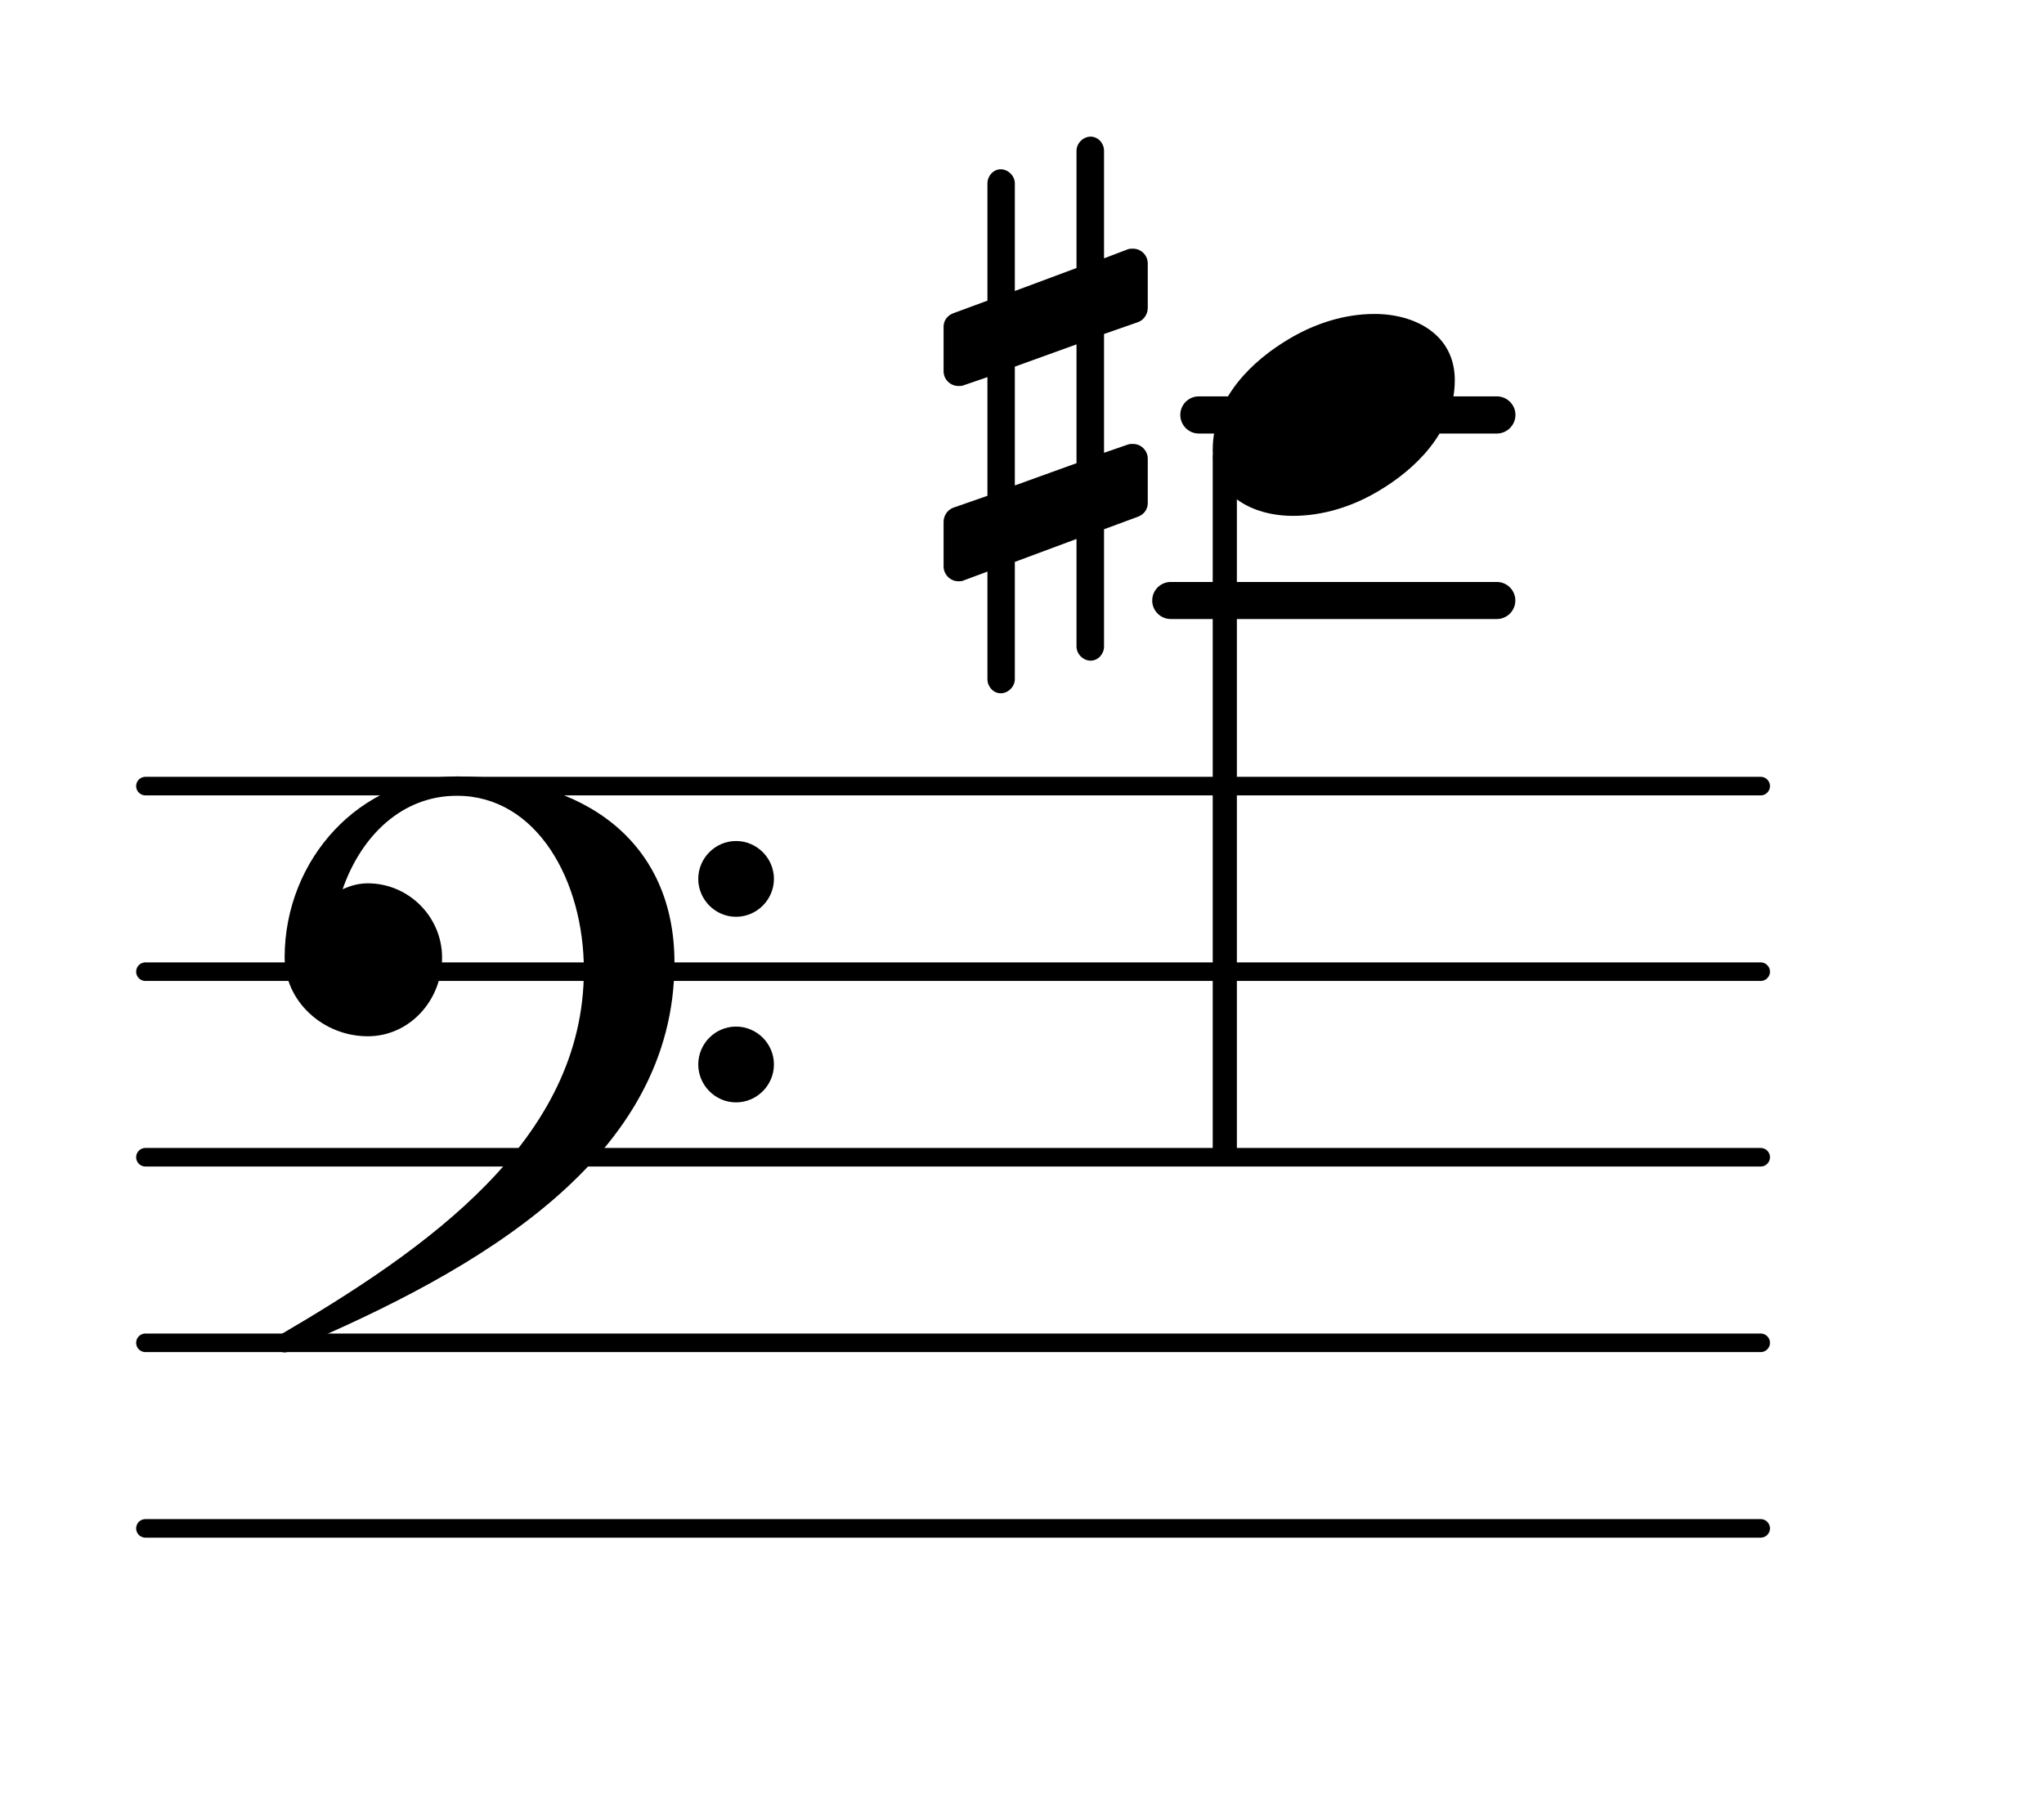 <?xml version="1.0" encoding="UTF-8"?>
<svg xmlns="http://www.w3.org/2000/svg" xmlns:xlink="http://www.w3.org/1999/xlink" width="68.472pt" height="60.145pt" viewBox="0 0 68.472 60.145" version="1.1">
<g id="surface1">
<path style="fill:none;stroke-width:0.1;stroke-linecap:round;stroke-linejoin:round;stroke:rgb(0%,0%,0%);stroke-opacity:1;stroke-miterlimit:4;" d="M 0.05 -0 L 8.752 -0 " transform="matrix(6.218,0,0,6.218,4.561,51.212)"/>
<path style="fill:none;stroke-width:0.1;stroke-linecap:round;stroke-linejoin:round;stroke:rgb(0%,0%,0%);stroke-opacity:1;stroke-miterlimit:4;" d="M 0.05 0 L 8.752 0 " transform="matrix(6.218,0,0,6.218,4.561,44.994)"/>
<path style="fill:none;stroke-width:0.1;stroke-linecap:round;stroke-linejoin:round;stroke:rgb(0%,0%,0%);stroke-opacity:1;stroke-miterlimit:4;" d="M 0.05 0 L 8.752 0 " transform="matrix(6.218,0,0,6.218,4.561,38.776)"/>
<path style="fill:none;stroke-width:0.1;stroke-linecap:round;stroke-linejoin:round;stroke:rgb(0%,0%,0%);stroke-opacity:1;stroke-miterlimit:4;" d="M 0.05 0 L 8.752 0 " transform="matrix(6.218,0,0,6.218,4.561,32.558)"/>
<path style="fill:none;stroke-width:0.1;stroke-linecap:round;stroke-linejoin:round;stroke:rgb(0%,0%,0%);stroke-opacity:1;stroke-miterlimit:4;" d="M 0.05 -0 L 8.752 -0 " transform="matrix(6.218,0,0,6.218,4.561,26.34)"/>
<path style=" stroke:none;fill-rule:nonzero;fill:rgb(0%,0%,0%);fill-opacity:1;" d="M 40.16 13.281 L 50.141 13.281 C 50.484 13.281 50.766 13.559 50.766 13.902 C 50.766 14.246 50.484 14.527 50.141 14.527 L 40.16 14.527 C 39.816 14.527 39.539 14.246 39.539 13.902 C 39.539 13.559 39.816 13.281 40.16 13.281 Z M 40.16 13.281 "/>
<path style=" stroke:none;fill-rule:nonzero;fill:rgb(0%,0%,0%);fill-opacity:1;" d="M 39.219 19.5 L 50.141 19.5 C 50.484 19.5 50.762 19.777 50.762 20.121 C 50.762 20.465 50.484 20.742 50.141 20.742 L 39.219 20.742 C 38.879 20.742 38.598 20.465 38.598 20.121 C 38.598 19.777 38.879 19.5 39.219 19.5 Z M 39.219 19.5 "/>
<path style=" stroke:none;fill-rule:nonzero;fill:rgb(0%,0%,0%);fill-opacity:1;" d="M 40.875 15.062 L 41.188 15.062 C 41.324 15.062 41.434 15.172 41.434 15.309 L 41.434 38.527 C 41.434 38.664 41.324 38.777 41.188 38.777 L 40.875 38.777 C 40.738 38.777 40.625 38.664 40.625 38.527 L 40.625 15.309 C 40.625 15.172 40.738 15.062 40.875 15.062 Z M 40.875 15.062 "/>
<path style=" stroke:none;fill-rule:nonzero;fill:rgb(0%,0%,0%);fill-opacity:1;" d="M 36.984 21.664 C 36.984 21.914 36.785 22.137 36.535 22.137 C 36.285 22.137 36.062 21.914 36.062 21.664 L 36.062 18.059 L 33.996 18.828 L 33.996 22.758 C 33.996 23.008 33.773 23.23 33.523 23.23 C 33.277 23.23 33.078 23.008 33.078 22.758 L 33.078 19.152 L 32.281 19.449 C 32.23 19.477 32.156 19.477 32.109 19.477 C 31.832 19.477 31.609 19.25 31.609 18.977 L 31.609 17.484 C 31.609 17.285 31.734 17.086 31.934 17.012 L 33.078 16.613 L 33.078 12.637 L 32.281 12.91 C 32.23 12.934 32.156 12.934 32.109 12.934 C 31.832 12.934 31.609 12.711 31.609 12.438 L 31.609 10.945 C 31.609 10.746 31.734 10.57 31.934 10.496 L 33.078 10.074 L 33.078 6.145 C 33.078 5.895 33.277 5.672 33.523 5.672 C 33.773 5.672 33.996 5.895 33.996 6.145 L 33.996 9.75 L 36.062 8.98 L 36.062 5.051 C 36.062 4.801 36.285 4.578 36.535 4.578 C 36.785 4.578 36.984 4.801 36.984 5.051 L 36.984 8.656 L 37.777 8.355 C 37.828 8.332 37.902 8.332 37.953 8.332 C 38.227 8.332 38.449 8.555 38.449 8.828 L 38.449 10.32 C 38.449 10.52 38.324 10.719 38.125 10.793 L 36.984 11.191 L 36.984 15.172 L 37.777 14.898 C 37.828 14.875 37.902 14.875 37.953 14.875 C 38.227 14.875 38.449 15.098 38.449 15.371 L 38.449 16.863 C 38.449 17.062 38.324 17.238 38.125 17.312 L 36.984 17.734 Z M 33.996 12.285 L 33.996 16.266 L 36.062 15.52 L 36.062 11.539 Z M 33.996 12.285 "/>
<path style=" stroke:none;fill-rule:nonzero;fill:rgb(0%,0%,0%);fill-opacity:1;" d="M 23.391 35.668 C 23.391 34.969 23.961 34.398 24.656 34.398 C 25.355 34.398 25.926 34.969 25.926 35.668 C 25.926 36.363 25.355 36.938 24.656 36.938 C 23.961 36.938 23.391 36.363 23.391 35.668 Z M 23.391 29.449 C 23.391 28.754 23.961 28.18 24.656 28.18 C 25.355 28.18 25.926 28.754 25.926 29.449 C 25.926 30.145 25.355 30.719 24.656 30.719 C 23.961 30.719 23.391 30.145 23.391 29.449 Z M 15.305 26.016 C 19.586 26.016 22.594 28.207 22.594 32.258 C 22.594 38.801 16.051 42.559 9.758 45.219 C 9.684 45.293 9.609 45.316 9.535 45.316 C 9.363 45.316 9.211 45.168 9.211 44.996 C 9.211 44.918 9.238 44.844 9.312 44.77 C 14.336 41.836 19.559 38.18 19.559 32.508 C 19.559 29.523 17.992 26.664 15.305 26.664 C 13.465 26.664 12.098 28.008 11.477 29.797 C 11.75 29.672 12.023 29.598 12.32 29.598 C 13.688 29.598 14.809 30.719 14.809 32.086 C 14.809 33.527 13.715 34.723 12.32 34.723 C 10.828 34.723 9.535 33.555 9.535 32.086 C 9.535 28.777 12.074 26.016 15.305 26.016 Z M 15.305 26.016 "/>
<path style=" stroke:none;fill-rule:nonzero;fill:rgb(0%,0%,0%);fill-opacity:1;" d="M 46.047 10.52 C 47.418 10.52 48.734 11.219 48.734 12.734 C 48.734 14.5 47.367 15.746 46.199 16.441 C 45.328 16.965 44.332 17.285 43.312 17.285 C 41.945 17.285 40.625 16.59 40.625 15.074 C 40.625 13.309 41.996 12.062 43.164 11.367 C 44.035 10.844 45.027 10.52 46.047 10.52 Z M 46.047 10.52 "/>
</g>
</svg>
